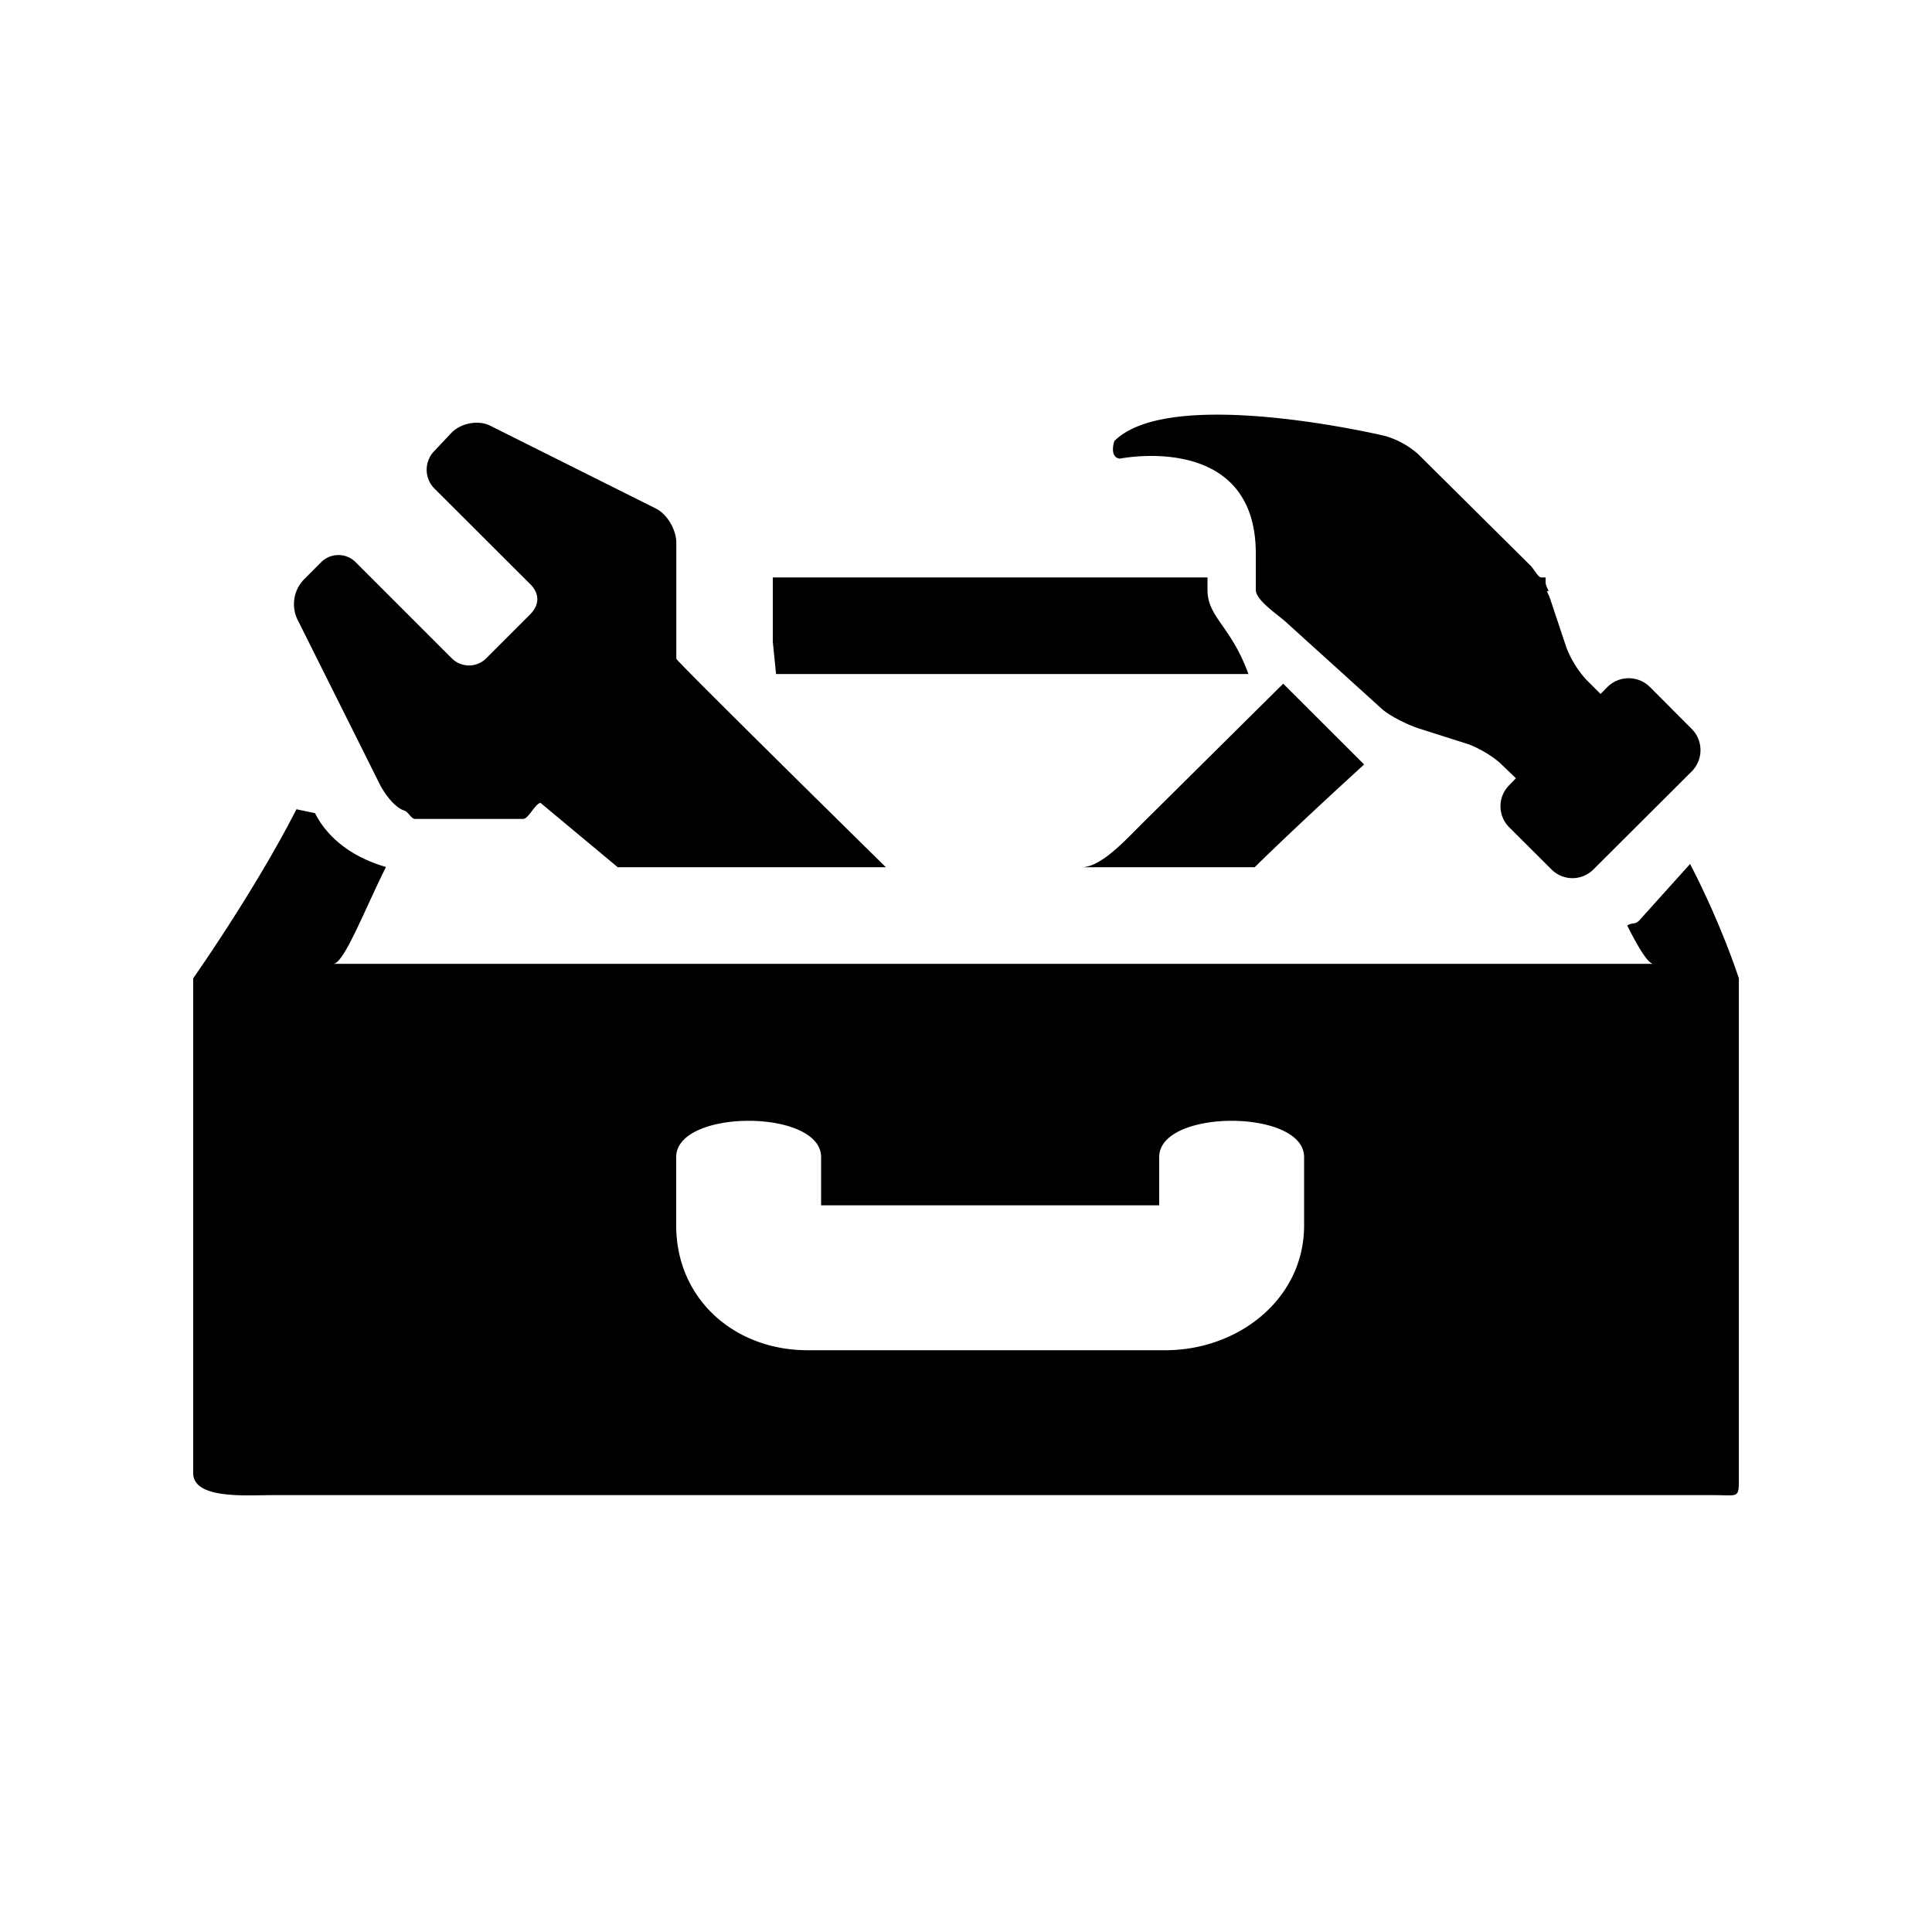 <svg xmlns="http://www.w3.org/2000/svg" width="32" height="32" viewBox="0 0 32 32"><path d="M18.546 7.597S20.8 7.136 20.8 9.168v.602c0 .182.402.434.53.561l1.544 1.398c.13.125.447.278.619.334l.808.257c.173.056.435.21.563.336l.244.234-.113.118a.491.491 0 0 0 .002.694l.7.698a.49.49 0 0 0 .696 0l1.63-1.626a.499.499 0 0 0 0-.698l-.698-.7a.499.499 0 0 0-.698 0l-.117.118-.234-.234a1.677 1.677 0 0 1-.334-.542l-.258-.774a1.025 1.025 0 0 0-.062-.148c-.002-.003.031-.006.028-.009-.023-.049-.05-.098-.05-.148v-.075h-.07c-.057 0-.122-.14-.182-.198l-1.859-1.844a1.412 1.412 0 0 0-.551-.302s-3.551-.846-4.481.085c0-.001-.091.263.089.292zm-3.261 3.567h5.393c-.291-.8-.678-.939-.678-1.394v-.206h-7.2v1.066l.054.534h2.431zm3.649 2.46c-.303.301-.697.74-1.02.74h2.867c.818-.8 1.8-1.688 1.813-1.702l-1.34-1.338-2.32 2.3zm9.059.686l-.843.937c-.077.076-.111.024-.198.083.158.314.339.634.433.634H5.519c.177 0 .511-.878.874-1.604-.495-.142-.942-.432-1.176-.892l-.307-.064c-.684 1.342-1.71 2.8-1.71 2.8v8.194c0 .438.88.366 1.317.366h23.87c.437 0 .414.072.414-.366v-8.194c-.001 0-.278-.873-.808-1.894zM21.6 20.288v.01c0 1.214-1.084 2.066-2.298 2.066h-5.926c-1.214 0-2.176-.851-2.176-2.066v-1.134c0-.8 2.4-.8 2.4 0v.8h5.6v-.8c0-.8 2.4-.8 2.4 0v1.124zM5.841 12.09l.45.902c.075.146.24.382.411.436.057.018.114.136.169.136h1.794c.086 0 .186-.234.285-.268l1.282 1.068h4.441s-3.471-3.414-3.471-3.453V8.993c-.001-.22-.149-.478-.346-.574L8.119 7.051c-.197-.099-.481-.043-.637.113l-.298.316a.443.443 0 0 0 0 .6l1.6 1.597c.155.154.154.341-.002.498l-.731.731a.403.403 0 0 1-.566 0L5.888 9.309a.404.404 0 0 0-.566 0l-.298.299a.59.59 0 0 0-.104.639l.921 1.843z"/></svg>